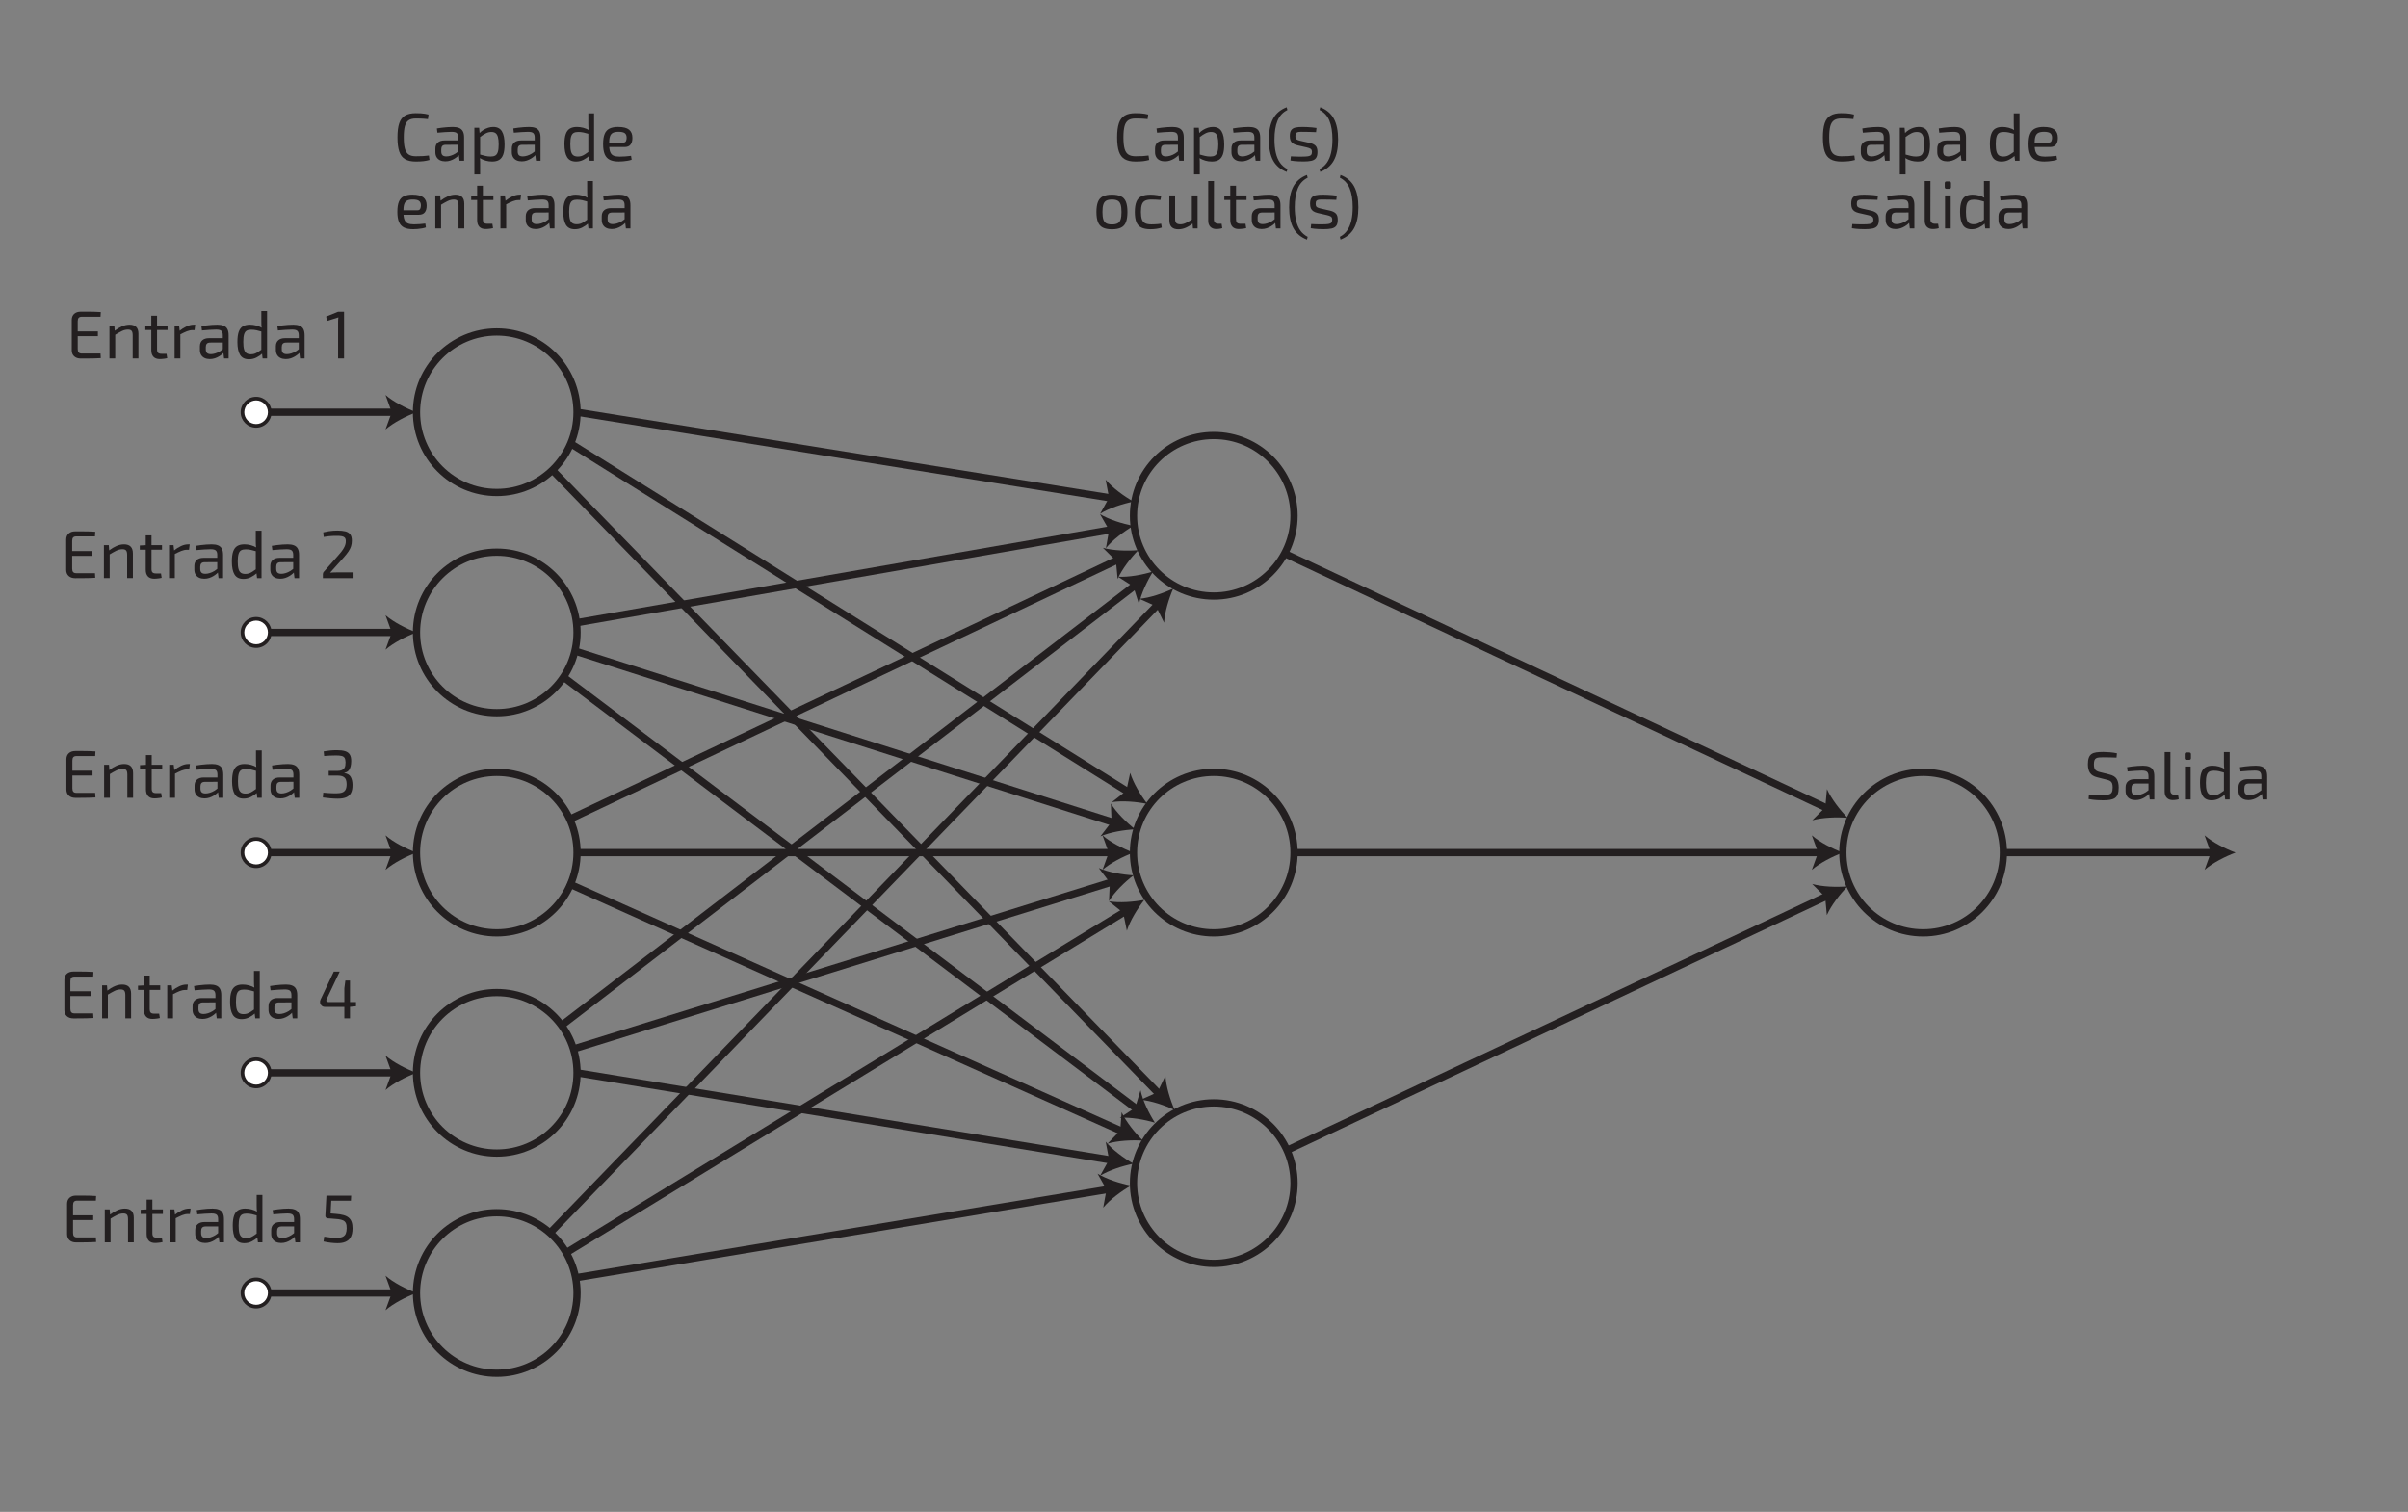 <?xml version="1.0" encoding="UTF-8"?>
<svg id="a" data-name="Layer 3" xmlns="http://www.w3.org/2000/svg" viewBox="0 0 248.972 156.342">
  <rect x="0" y="0" width="248.972" height="156.342" fill="#808080" stroke="none"/>
  <g>
    <path d="M8.35,32.232h.704c.235,0,.469.003.699.01.231.007.454.018.669.032l-.028.483h-1.938c-.145,0-.251.036-.318.108-.068.073-.102.19-.102.354v2.87c0,.164.033.282.102.357.067.075.174.112.318.112h1.938l.028.476c-.215.014-.438.023-.669.028-.23.004-.464.008-.699.01-.236.002-.471.003-.704.003-.284,0-.51-.076-.676-.228-.165-.151-.25-.355-.255-.612v-3.164c.005-.261.09-.466.255-.616.166-.149.392-.224.676-.224ZM7.545,34.269h2.576v.497h-2.576v-.497Z" fill="#231f20" stroke-width="0"/>
    <path d="M11.822,33.66l.05.651.042.105v2.653h-.596v-3.409h.504ZM13.39,33.576c.616,0,.924.313.924.938v2.555h-.595v-2.387c0-.229-.037-.386-.112-.472-.074-.086-.2-.129-.378-.129-.21,0-.42.051-.63.154s-.46.243-.749.42l-.028-.427c.267-.206.53-.365.791-.479.262-.115.521-.172.777-.172Z" fill="#231f20" stroke-width="0"/>
    <path d="M17.324,33.66v.469h-2.296v-.434l.672-.035h1.624ZM16.239,32.652v3.479c0,.164.035.28.105.35.07.07.188.105.356.105h.519l.07.455c-.075.019-.161.035-.26.049-.098.014-.193.024-.287.032-.093.007-.168.01-.224.01-.284,0-.502-.079-.651-.238s-.224-.388-.224-.686v-3.556h.595Z" fill="#231f20" stroke-width="0"/>
    <path d="M18.514,33.66l.077.651.056.105v2.653h-.595v-3.409h.462ZM20.187,33.576l-.07.56h-.195c-.201,0-.401.041-.603.123-.2.082-.445.197-.734.347l-.05-.371c.252-.206.506-.366.76-.483.255-.117.501-.175.738-.175h.154Z" fill="#231f20" stroke-width="0"/>
    <path d="M23.358,34.969l-.007.448-1.631.007c-.163.005-.277.048-.343.129-.065.082-.099.195-.099.34v.217c0,.177.042.307.126.389s.22.122.406.122c.131,0,.279-.024.444-.073.166-.049.333-.125.501-.228s.322-.233.462-.392v.441c-.052.065-.125.142-.221.228-.096.086-.21.17-.343.252-.133.082-.28.149-.441.203s-.335.081-.521.081c-.2,0-.378-.036-.531-.108-.154-.072-.274-.18-.361-.322-.086-.142-.129-.316-.129-.521v-.371c0-.266.083-.473.248-.62.166-.147.398-.221.696-.221h1.743ZM22.469,33.576c.252,0,.466.034.641.102.175.068.307.181.396.34s.133.375.133.651v2.401h-.469l-.091-.742-.042-.077v-1.582c0-.21-.048-.361-.144-.452s-.279-.136-.55-.136c-.178,0-.4.009-.669.028-.268.019-.533.04-.794.063l-.056-.441c.158-.028.332-.054.521-.077.188-.023.381-.042.577-.056.196-.014.378-.021.546-.021Z" fill="#231f20" stroke-width="0"/>
    <path d="M25.836,33.576c.224,0,.445.029.665.088.219.058.429.148.63.269l-.035.371c-.22-.065-.413-.117-.581-.154s-.348-.056-.539-.056c-.196,0-.354.034-.473.102-.119.068-.206.192-.263.375-.056.182-.084.441-.084.777s.027.598.081.784.139.317.255.392c.117.075.267.112.448.112.136,0,.258-.018.367-.052.11-.035.227-.092.351-.172.123-.079.27-.179.438-.301l.056.42c-.187.173-.398.32-.637.441-.238.122-.495.182-.771.182-.429,0-.735-.151-.92-.455-.185-.303-.276-.751-.276-1.344,0-.443.046-.794.14-1.054.094-.259.235-.444.427-.557.191-.112.432-.168.722-.168ZM27.614,32.169v4.9h-.462l-.07-.595-.062-.049v-2.338l.042-.105c-.019-.131-.03-.257-.035-.378-.005-.122-.007-.25-.007-.385v-1.05h.595Z" fill="#231f20" stroke-width="0"/>
    <path d="M31.212,34.969l-.007.448-1.631.007c-.164.005-.278.048-.344.129-.065.082-.098.195-.098.34v.217c0,.177.042.307.126.389s.22.122.406.122c.13,0,.278-.024.444-.073.165-.049.332-.125.5-.228s.322-.233.462-.392v.441c-.051.065-.124.142-.22.228-.096.086-.21.17-.344.252-.133.082-.279.149-.44.203s-.335.081-.521.081c-.201,0-.378-.036-.532-.108s-.274-.18-.36-.322c-.087-.142-.13-.316-.13-.521v-.371c0-.266.083-.473.249-.62.165-.147.397-.221.696-.221h1.743ZM30.323,33.576c.253,0,.466.034.641.102.176.068.308.181.396.34.089.159.134.375.134.651v2.401h-.47l-.091-.742-.042-.077v-1.582c0-.21-.048-.361-.144-.452s-.278-.136-.55-.136c-.177,0-.399.009-.668.028s-.533.04-.795.063l-.056-.441c.158-.028.332-.054.521-.077s.382-.042.577-.056c.196-.014.378-.021.546-.021Z" fill="#231f20" stroke-width="0"/>
    <path d="M35.573,32.239v4.83h-.615v-3.829c0-.07.002-.14.007-.21.004-.07.014-.14.027-.21l-1.183.371-.084-.455,1.232-.497h.615Z" fill="#231f20" stroke-width="0"/>
  </g>
  <g>
    <path d="M217.442,77.759c.229.005.465.017.707.035.243.019.485.054.729.105l-.042.448c-.201-.009-.423-.017-.665-.024-.243-.007-.477-.01-.7-.01-.173,0-.321.006-.444.018-.124.011-.226.04-.305.084-.079.044-.137.117-.172.217-.035.101-.053.239-.053.417,0,.266.048.452.144.557s.251.183.466.234l.98.245c.373.088.628.244.766.465s.207.519.207.893c0,.28-.031.506-.095.679-.062.173-.16.305-.29.396-.131.091-.299.154-.504.189-.206.035-.448.052-.729.052-.158,0-.365-.007-.619-.021-.255-.014-.548-.051-.879-.112l.042-.455c.275.009.497.018.665.024s.312.01.435.01h.378c.247,0,.441-.019.584-.056.143-.038.243-.112.301-.224.059-.112.088-.277.088-.497,0-.187-.021-.331-.063-.434-.042-.103-.108-.181-.199-.234s-.206-.097-.347-.129l-1.001-.252c-.35-.089-.596-.243-.738-.462-.143-.22-.214-.514-.214-.882,0-.28.032-.505.095-.675.063-.17.159-.299.287-.385.129-.086.291-.144.486-.171.196-.028.43-.042.7-.042Z" fill="#231f20" stroke-width="0"/>
    <path d="M222.46,80.573l-.007.448-1.631.007c-.163.005-.277.048-.343.129-.065.082-.099.195-.099.34v.217c0,.177.042.307.126.389s.22.122.406.122c.131,0,.279-.024.444-.073.166-.049.333-.125.501-.228s.322-.233.462-.392v.441c-.052.065-.125.142-.221.228-.096.086-.21.17-.343.252-.133.082-.28.149-.441.203s-.335.081-.521.081c-.2,0-.378-.036-.531-.108-.154-.072-.274-.18-.361-.322-.086-.142-.129-.316-.129-.521v-.371c0-.266.083-.473.248-.62.166-.147.398-.221.696-.221h1.743ZM221.572,79.18c.252,0,.466.034.641.102.175.068.307.181.396.34s.133.375.133.651v2.401h-.469l-.091-.742-.042-.077v-1.582c0-.21-.048-.361-.144-.452s-.279-.136-.55-.136c-.178,0-.4.009-.669.028-.268.019-.533.04-.794.063l-.056-.441c.158-.028.332-.054.521-.077.188-.023.381-.042.577-.056.196-.014.378-.021.546-.021Z" fill="#231f20" stroke-width="0"/>
    <path d="M224.407,77.773l-.007,3.962c0,.149.041.263.123.339.081.077.196.116.346.116h.329l.07.455c-.042.019-.102.035-.179.049s-.156.024-.238.032c-.081.007-.15.01-.206.01-.252,0-.454-.075-.605-.224-.151-.149-.228-.364-.228-.644v-4.095h.595Z" fill="#231f20" stroke-width="0"/>
    <path d="M226.345,77.815c.122,0,.183.061.183.182v.399c0,.121-.061.182-.183.182h-.279c-.122,0-.183-.061-.183-.182v-.399c0-.122.061-.182.183-.182h.279ZM226.499,79.264v3.409h-.588v-3.409h.588Z" fill="#231f20" stroke-width="0"/>
    <path d="M228.754,79.18c.224,0,.445.029.665.088.219.058.429.148.63.269l-.035.371c-.22-.065-.413-.117-.581-.154s-.348-.056-.539-.056c-.196,0-.354.034-.473.102-.119.068-.206.192-.263.375-.056.182-.084.441-.084.777s.027.598.081.784.139.317.255.392c.117.075.267.112.448.112.136,0,.258-.018.367-.052.11-.035.227-.092.351-.172.123-.079.27-.179.438-.301l.056.42c-.187.173-.398.32-.637.441-.238.122-.495.182-.771.182-.429,0-.735-.151-.92-.455-.185-.303-.276-.751-.276-1.344,0-.443.046-.794.14-1.054.094-.259.235-.444.427-.557.191-.112.432-.168.722-.168ZM230.532,77.773v4.9h-.462l-.07-.595-.062-.049v-2.338l.042-.105c-.019-.131-.03-.257-.035-.378-.005-.122-.007-.25-.007-.385v-1.05h.595Z" fill="#231f20" stroke-width="0"/>
    <path d="M234.129,80.573l-.007.448-1.631.007c-.163.005-.277.048-.343.129-.065.082-.099.195-.099.34v.217c0,.177.042.307.126.389s.22.122.406.122c.131,0,.279-.024.444-.073.166-.049.333-.125.501-.228s.322-.233.462-.392v.441c-.052.065-.125.142-.221.228-.096.086-.21.17-.343.252-.133.082-.28.149-.441.203s-.335.081-.521.081c-.2,0-.378-.036-.531-.108-.154-.072-.274-.18-.361-.322-.086-.142-.129-.316-.129-.521v-.371c0-.266.083-.473.248-.62.166-.147.398-.221.696-.221h1.743ZM233.241,79.18c.252,0,.466.034.641.102.175.068.307.181.396.34s.133.375.133.651v2.401h-.469l-.091-.742-.042-.077v-1.582c0-.21-.048-.361-.144-.452s-.279-.136-.55-.136c-.178,0-.4.009-.669.028-.268.019-.533.04-.794.063l-.056-.441c.158-.028.332-.054.521-.077.188-.023.381-.042.577-.056.196-.014.378-.021.546-.021Z" fill="#231f20" stroke-width="0"/>
  </g>
  <g>
    <path d="M7.777,54.946h.704c.235,0,.469.003.699.01.231.007.454.018.669.032l-.028.483h-1.938c-.145,0-.251.036-.318.108-.068.073-.102.19-.102.354v2.87c0,.164.033.282.102.357.067.075.174.112.318.112h1.938l.028.476c-.215.014-.438.023-.669.028-.23.004-.464.008-.699.01-.236.002-.471.003-.704.003-.284,0-.51-.076-.676-.228-.165-.151-.25-.355-.255-.612v-3.164c.005-.261.09-.466.255-.616.166-.149.392-.224.676-.224ZM6.972,56.984h2.576v.497h-2.576v-.497Z" fill="#231f20" stroke-width="0"/>
    <path d="M11.248,56.374l.05.651.042.105v2.653h-.596v-3.409h.504ZM12.817,56.29c.616,0,.924.313.924.938v2.555h-.595v-2.387c0-.229-.037-.386-.112-.472-.074-.086-.2-.129-.378-.129-.21,0-.42.051-.63.154s-.46.243-.749.42l-.028-.427c.267-.206.53-.365.791-.479.262-.115.521-.172.777-.172Z" fill="#231f20" stroke-width="0"/>
    <path d="M16.75,56.374v.469h-2.296v-.434l.672-.035h1.624ZM15.665,55.366v3.479c0,.164.035.28.105.35.07.07.188.105.356.105h.519l.07.455c-.075.019-.161.035-.26.049-.098.014-.193.024-.287.032-.093.007-.168.01-.224.01-.284,0-.502-.079-.651-.238s-.224-.388-.224-.686v-3.556h.595Z" fill="#231f20" stroke-width="0"/>
    <path d="M17.941,56.374l.077.651.056.105v2.653h-.595v-3.409h.462ZM19.614,56.29l-.07.56h-.195c-.201,0-.401.041-.603.123-.2.082-.445.197-.734.347l-.05-.371c.252-.206.506-.366.76-.483.255-.117.501-.175.738-.175h.154Z" fill="#231f20" stroke-width="0"/>
    <path d="M22.784,57.683l-.007.448-1.631.007c-.163.005-.277.048-.343.129-.065.082-.099.195-.099.34v.217c0,.177.042.307.126.389s.22.122.406.122c.131,0,.279-.024.444-.073.166-.049.333-.125.501-.228s.322-.233.462-.392v.441c-.052.065-.125.142-.221.228-.096.086-.21.17-.343.252-.133.082-.28.149-.441.203s-.335.081-.521.081c-.2,0-.378-.036-.531-.108-.154-.072-.274-.18-.361-.322-.086-.142-.129-.316-.129-.521v-.371c0-.266.083-.473.248-.62.166-.147.398-.221.696-.221h1.743ZM21.896,56.29c.252,0,.466.034.641.102.175.068.307.181.396.34s.133.375.133.651v2.401h-.469l-.091-.742-.042-.077v-1.582c0-.21-.048-.361-.144-.452s-.279-.136-.55-.136c-.178,0-.4.009-.669.028-.268.019-.533.04-.794.063l-.056-.441c.158-.028.332-.054.521-.077.188-.023.381-.042.577-.056.196-.014.378-.021.546-.021Z" fill="#231f20" stroke-width="0"/>
    <path d="M25.263,56.29c.224,0,.445.029.665.088.219.058.429.148.63.269l-.035.371c-.22-.065-.413-.117-.581-.154s-.348-.056-.539-.056c-.196,0-.354.034-.473.102-.119.068-.206.192-.263.375-.056.182-.084.441-.084.777s.027.598.081.784.139.317.255.392c.117.075.267.112.448.112.136,0,.258-.018.367-.052.11-.035.227-.092.351-.172.123-.079.27-.179.438-.301l.056.42c-.187.173-.398.32-.637.441-.238.122-.495.182-.771.182-.429,0-.735-.151-.92-.455-.185-.303-.276-.751-.276-1.344,0-.443.046-.794.14-1.054.094-.259.235-.444.427-.557.191-.112.432-.168.722-.168ZM27.04,54.883v4.9h-.462l-.07-.595-.062-.049v-2.338l.042-.105c-.019-.131-.03-.257-.035-.378-.005-.122-.007-.25-.007-.385v-1.05h.595Z" fill="#231f20" stroke-width="0"/>
    <path d="M30.639,57.683l-.007.448-1.631.007c-.164.005-.278.048-.344.129-.065.082-.098.195-.098.34v.217c0,.177.042.307.126.389s.22.122.406.122c.13,0,.278-.024.444-.073.165-.049.332-.125.5-.228s.322-.233.462-.392v.441c-.051.065-.124.142-.22.228-.096.086-.21.17-.344.252-.133.082-.279.149-.44.203s-.335.081-.521.081c-.201,0-.378-.036-.532-.108s-.274-.18-.36-.322c-.087-.142-.13-.316-.13-.521v-.371c0-.266.083-.473.249-.62.165-.147.397-.221.696-.221h1.743ZM29.749,56.29c.253,0,.466.034.641.102.176.068.308.181.396.34.089.159.134.375.134.651v2.401h-.47l-.091-.742-.042-.077v-1.582c0-.21-.048-.361-.144-.452s-.278-.136-.55-.136c-.177,0-.399.009-.668.028s-.533.04-.795.063l-.056-.441c.158-.028.332-.054.521-.077s.382-.042.577-.056c.196-.014.378-.021.546-.021Z" fill="#231f20" stroke-width="0"/>
    <path d="M34.895,54.869c.308,0,.572.026.794.077s.393.152.512.301c.118.149.178.371.178.665,0,.201-.026.39-.08.567-.054.178-.144.361-.27.55s-.297.402-.511.641l-1.387,1.547c.122-.009.251-.017.389-.021.138-.005.27-.007.396-.007h1.639v.595h-3.172v-.385c0-.052.008-.099.021-.144s.037-.085.07-.123l1.399-1.582c.309-.332.534-.625.68-.882.145-.256.212-.499.202-.728-.004-.159-.043-.274-.115-.347s-.175-.12-.308-.144-.293-.035-.479-.035c-.149,0-.292.002-.427.007-.136.004-.279.015-.431.031-.152.017-.328.041-.528.074l-.043-.476c.22-.051.412-.09.578-.116.165-.025.319-.043.462-.052s.286-.014.431-.014Z" fill="#231f20" stroke-width="0"/>
  </g>
  <g>
    <path d="M7.797,77.661h.704c.235,0,.469.003.699.01.231.007.454.018.669.032l-.028.483h-1.938c-.145,0-.251.036-.318.108-.068.073-.102.19-.102.354v2.87c0,.164.033.282.102.357.067.075.174.112.318.112h1.938l.028.476c-.215.014-.438.023-.669.028-.23.004-.464.008-.699.01-.236.002-.471.003-.704.003-.284,0-.51-.076-.676-.228-.165-.151-.25-.355-.255-.612v-3.164c.005-.261.09-.466.255-.616.166-.149.392-.224.676-.224ZM6.992,79.698h2.576v.497h-2.576v-.497Z" fill="#231f20" stroke-width="0"/>
    <path d="M11.269,79.089l.05.651.042.105v2.653h-.596v-3.409h.504ZM12.837,79.005c.616,0,.924.313.924.938v2.555h-.595v-2.387c0-.229-.037-.386-.112-.472-.074-.086-.2-.129-.378-.129-.21,0-.42.051-.63.154s-.46.243-.749.42l-.028-.427c.267-.206.53-.365.791-.479.262-.115.521-.172.777-.172Z" fill="#231f20" stroke-width="0"/>
    <path d="M16.771,79.089v.469h-2.296v-.434l.672-.035h1.624ZM15.686,78.081v3.479c0,.164.035.28.105.35.07.07.188.105.356.105h.519l.07.455c-.075.019-.161.035-.26.049-.098.014-.193.024-.287.032-.093.007-.168.01-.224.01-.284,0-.502-.079-.651-.238s-.224-.388-.224-.686v-3.556h.595Z" fill="#231f20" stroke-width="0"/>
    <path d="M17.961,79.089l.077.651.056.105v2.653h-.595v-3.409h.462ZM19.634,79.005l-.07.56h-.195c-.201,0-.401.041-.603.123-.2.082-.445.197-.734.347l-.05-.371c.252-.206.506-.366.76-.483.255-.117.501-.175.738-.175h.154Z" fill="#231f20" stroke-width="0"/>
    <path d="M22.805,80.398l-.007.448-1.631.007c-.163.005-.277.048-.343.129-.065.082-.099.195-.099.34v.217c0,.177.042.307.126.389s.22.122.406.122c.131,0,.279-.024.444-.073.166-.049.333-.125.501-.228s.322-.233.462-.392v.441c-.052.065-.125.142-.221.228-.096.086-.21.17-.343.252-.133.082-.28.149-.441.203s-.335.081-.521.081c-.2,0-.378-.036-.531-.108-.154-.072-.274-.18-.361-.322-.086-.142-.129-.316-.129-.521v-.371c0-.266.083-.473.248-.62.166-.147.398-.221.696-.221h1.743ZM21.916,79.005c.252,0,.466.034.641.102.175.068.307.181.396.34s.133.375.133.651v2.401h-.469l-.091-.742-.042-.077v-1.582c0-.21-.048-.361-.144-.452s-.279-.136-.55-.136c-.178,0-.4.009-.669.028-.268.019-.533.04-.794.063l-.056-.441c.158-.028.332-.054.521-.077.188-.023.381-.042.577-.056.196-.014.378-.021.546-.021Z" fill="#231f20" stroke-width="0"/>
    <path d="M25.284,79.005c.224,0,.445.029.665.088.219.058.429.148.63.269l-.035.371c-.22-.065-.413-.117-.581-.154s-.348-.056-.539-.056c-.196,0-.354.034-.473.102-.119.068-.206.192-.263.375-.056.182-.084.441-.084.777s.027.598.081.784.139.317.255.392c.117.075.267.112.448.112.136,0,.258-.018.367-.052.11-.035.227-.092.351-.172.123-.079.27-.179.438-.301l.056.42c-.187.173-.398.32-.637.441-.238.122-.495.182-.771.182-.429,0-.735-.151-.92-.455-.185-.303-.276-.751-.276-1.344,0-.443.046-.794.14-1.054.094-.259.235-.444.427-.557.191-.112.432-.168.722-.168ZM27.061,77.598v4.9h-.462l-.07-.595-.062-.049v-2.338l.042-.105c-.019-.131-.03-.257-.035-.378-.005-.122-.007-.25-.007-.385v-1.05h.595Z" fill="#231f20" stroke-width="0"/>
    <path d="M30.659,80.398l-.007.448-1.631.007c-.164.005-.278.048-.344.129-.065.082-.098.195-.098.34v.217c0,.177.042.307.126.389s.22.122.406.122c.13,0,.278-.024.444-.073.165-.049.332-.125.5-.228s.322-.233.462-.392v.441c-.051.065-.124.142-.22.228-.096.086-.21.17-.344.252-.133.082-.279.149-.44.203s-.335.081-.521.081c-.201,0-.378-.036-.532-.108s-.274-.18-.36-.322c-.087-.142-.13-.316-.13-.521v-.371c0-.266.083-.473.249-.62.165-.147.397-.221.696-.221h1.743ZM29.77,79.005c.253,0,.466.034.641.102.176.068.308.181.396.34.089.159.134.375.134.651v2.401h-.47l-.091-.742-.042-.077v-1.582c0-.21-.048-.361-.144-.452s-.278-.136-.55-.136c-.177,0-.399.009-.668.028s-.533.04-.795.063l-.056-.441c.158-.028.332-.054.521-.077s.382-.042.577-.056c.196-.014.378-.021.546-.021Z" fill="#231f20" stroke-width="0"/>
    <path d="M34.825,77.577c.354,0,.64.034.857.102.217.067.377.183.479.346.103.164.153.388.153.672,0,.205-.021.393-.062.563s-.113.312-.214.427-.244.19-.431.228v.028c.317.052.536.184.655.396.118.212.181.484.186.815.004.327-.042.597-.141.809-.098.212-.259.37-.482.473-.225.103-.527.154-.91.154-.257,0-.515-.013-.773-.038-.26-.026-.513-.055-.76-.088l.042-.497c.158.014.312.027.458.039.147.012.293.02.438.024.146.005.292.007.441.007.262,0,.47-.029.627-.087.156-.059.271-.158.343-.298.072-.14.108-.327.108-.56,0-.177-.024-.332-.073-.465-.049-.133-.143-.237-.28-.312s-.34-.112-.605-.112h-.896v-.483h.896c.191,0,.344-.026.458-.077s.2-.118.256-.2c.056-.082.092-.175.108-.28s.024-.213.024-.326c-.005-.205-.037-.358-.098-.458-.061-.1-.162-.168-.305-.203-.143-.035-.337-.053-.584-.053-.229,0-.449.006-.662.018-.212.012-.4.024-.563.039l-.049-.476c.238-.042.468-.074.689-.095s.444-.031.669-.031Z" fill="#231f20" stroke-width="0"/>
  </g>
  <g>
    <path d="M7.591,100.466h.703c.235,0,.469.003.7.01.23.007.454.018.668.032l-.027.483h-1.939c-.145,0-.251.036-.318.108-.067.073-.102.19-.102.354v2.87c0,.164.034.282.102.357s.174.112.318.112h1.939l.027.476c-.214.014-.438.023-.668.028-.231.004-.465.008-.7.01s-.47.003-.703.003c-.285,0-.51-.076-.676-.228-.166-.151-.251-.355-.256-.612v-3.164c.005-.261.09-.466.256-.616s.391-.224.676-.224ZM6.785,102.503h2.576v.497h-2.576v-.497Z" fill="#231f20" stroke-width="0"/>
    <path d="M11.063,101.894l.049.651.042.105v2.653h-.595v-3.409h.504ZM12.631,101.81c.615,0,.924.313.924.938v2.555h-.596v-2.387c0-.229-.037-.386-.111-.472-.075-.086-.201-.129-.378-.129-.21,0-.42.051-.63.154s-.46.243-.749.42l-.028-.427c.266-.206.529-.365.791-.479.262-.115.521-.172.777-.172Z" fill="#231f20" stroke-width="0"/>
    <path d="M16.565,101.894v.469h-2.296v-.434l.672-.035h1.624ZM15.48,100.886v3.479c0,.164.035.28.104.35.07.07.189.105.357.105h.518l.07.455c-.074.019-.161.035-.259.049-.099.014-.194.024-.287.032-.094.007-.168.01-.224.01-.285,0-.502-.079-.651-.238s-.224-.388-.224-.686v-3.556h.595Z" fill="#231f20" stroke-width="0"/>
    <path d="M17.754,101.894l.077.651.057.105v2.653h-.596v-3.409h.462ZM19.428,101.81l-.07.56h-.196c-.2,0-.401.041-.602.123-.201.082-.446.197-.735.347l-.049-.371c.252-.206.505-.366.76-.483.254-.117.5-.175.738-.175h.154Z" fill="#231f20" stroke-width="0"/>
    <path d="M22.599,103.203l-.007.448-1.631.007c-.164.005-.278.048-.344.129-.065.082-.098.195-.098.34v.217c0,.177.042.307.126.389s.22.122.406.122c.13,0,.278-.024.444-.073.165-.049.332-.125.5-.228s.322-.233.462-.392v.441c-.051.065-.124.142-.22.228-.096.086-.21.17-.344.252-.133.082-.279.149-.44.203s-.335.081-.521.081c-.201,0-.378-.036-.532-.108s-.274-.18-.36-.322c-.087-.142-.13-.316-.13-.521v-.371c0-.266.083-.473.249-.62.165-.147.397-.221.696-.221h1.743ZM21.709,101.81c.253,0,.466.034.641.102.176.068.308.181.396.34.089.159.134.375.134.651v2.401h-.47l-.091-.742-.042-.077v-1.582c0-.21-.048-.361-.144-.452s-.278-.136-.55-.136c-.177,0-.399.009-.668.028s-.533.04-.795.063l-.056-.441c.158-.028.332-.054.521-.077s.382-.042.577-.056c.196-.014.378-.021.546-.021Z" fill="#231f20" stroke-width="0"/>
    <path d="M25.076,101.81c.224,0,.445.029.665.088.22.058.43.148.63.269l-.035.371c-.219-.065-.413-.117-.581-.154s-.348-.056-.539-.056c-.195,0-.354.034-.472.102-.119.068-.207.192-.263.375-.057.182-.084.441-.084.777s.026.598.08.784.139.317.256.392c.116.075.266.112.448.112.135,0,.258-.018.367-.052.109-.035.227-.092.35-.172.124-.079.27-.179.438-.301l.057.42c-.188.173-.399.32-.638.441-.237.122-.494.182-.77.182-.43,0-.736-.151-.921-.455-.185-.303-.276-.751-.276-1.344,0-.443.047-.794.141-1.054.093-.259.235-.444.427-.557.191-.112.432-.168.721-.168ZM26.855,100.403v4.9h-.462l-.07-.595-.063-.049v-2.338l.042-.105c-.019-.131-.03-.257-.034-.378-.005-.122-.008-.25-.008-.385v-1.05h.596Z" fill="#231f20" stroke-width="0"/>
    <path d="M30.452,103.203l-.007.448-1.631.007c-.163.005-.277.048-.343.129-.065.082-.099.195-.099.34v.217c0,.177.042.307.126.389s.22.122.406.122c.131,0,.279-.024.444-.073.166-.049.333-.125.501-.228s.322-.233.462-.392v.441c-.052.065-.125.142-.221.228-.096.086-.21.17-.343.252-.133.082-.28.149-.441.203s-.335.081-.521.081c-.2,0-.378-.036-.531-.108-.154-.072-.274-.18-.361-.322-.086-.142-.129-.316-.129-.521v-.371c0-.266.083-.473.248-.62.166-.147.398-.221.696-.221h1.743ZM29.564,101.81c.252,0,.466.034.641.102.175.068.307.181.396.34s.133.375.133.651v2.401h-.469l-.091-.742-.042-.077v-1.582c0-.21-.048-.361-.144-.452s-.279-.136-.55-.136c-.178,0-.4.009-.669.028-.268.019-.533.04-.794.063l-.056-.441c.158-.028.332-.054.521-.077.188-.023.381-.042.577-.056.196-.014.378-.021.546-.021Z" fill="#231f20" stroke-width="0"/>
    <path d="M35.121,100.473l-1.351,2.856c-.042.094-.043.165-.004.213.04.049.1.074.179.074h2.863v.441l-.645.063h-2.562c-.131,0-.24-.037-.329-.112s-.146-.17-.172-.287-.013-.233.039-.35l1.372-2.898h.608ZM36.186,101.397v3.906h-.581v-3.108l.104-.798h.477Z" fill="#231f20" stroke-width="0"/>
  </g>
  <g>
    <path d="M7.867,123.635h.704c.235,0,.469.003.699.01.231.008.454.018.669.032l-.028.482h-1.938c-.145,0-.251.036-.318.108-.068.073-.102.19-.102.354v2.87c0,.164.033.282.102.357.067.074.174.111.318.111h1.938l.028.477c-.215.014-.438.023-.669.028-.23.004-.464.008-.699.01-.236.003-.471.004-.704.004-.284,0-.51-.076-.676-.228-.165-.151-.25-.355-.255-.612v-3.164c.005-.262.09-.467.255-.616.166-.149.392-.224.676-.224ZM7.063,125.672h2.576v.496h-2.576v-.496Z" fill="#231f20" stroke-width="0"/>
    <path d="M11.339,125.063l.05.651.042.104v2.653h-.596v-3.409h.504ZM12.908,124.979c.616,0,.924.312.924.938v2.556h-.595v-2.388c0-.229-.037-.386-.112-.472-.074-.087-.2-.13-.378-.13-.21,0-.42.052-.63.154s-.46.242-.749.42l-.028-.427c.267-.206.53-.365.791-.479.262-.115.521-.172.777-.172Z" fill="#231f20" stroke-width="0"/>
    <path d="M16.841,125.063v.469h-2.296v-.434l.672-.035h1.624ZM15.756,124.055v3.479c0,.164.035.28.105.351.07.069.188.104.356.104h.519l.07.455c-.075.019-.161.035-.26.049-.098.015-.193.024-.287.032-.093.007-.168.01-.224.01-.284,0-.502-.079-.651-.237-.149-.159-.224-.388-.224-.687v-3.556h.595Z" fill="#231f20" stroke-width="0"/>
    <path d="M18.032,125.063l.077.651.056.104v2.653h-.595v-3.409h.462ZM19.704,124.979l-.07.56h-.195c-.201,0-.401.041-.603.123-.2.081-.445.197-.734.347l-.05-.371c.252-.206.506-.366.76-.483.255-.116.501-.175.738-.175h.154Z" fill="#231f20" stroke-width="0"/>
    <path d="M22.875,126.371l-.007.448-1.631.007c-.163.005-.277.048-.343.13s-.099.194-.099.34v.217c0,.177.042.307.126.389.084.081.22.122.406.122.131,0,.279-.024.444-.073.166-.049.333-.125.501-.228s.322-.233.462-.393v.441c-.052.065-.125.142-.221.228s-.21.17-.343.252-.28.149-.441.203-.335.08-.521.08c-.2,0-.378-.036-.531-.108-.154-.072-.274-.18-.361-.322-.086-.142-.129-.315-.129-.521v-.37c0-.267.083-.473.248-.62.166-.146.398-.221.696-.221h1.743ZM21.987,124.979c.252,0,.466.034.641.102s.307.181.396.34c.089.158.133.375.133.65v2.401h-.469l-.091-.742-.042-.077v-1.582c0-.21-.048-.36-.144-.451s-.279-.137-.55-.137c-.178,0-.4.01-.669.028-.268.019-.533.039-.794.062l-.056-.44c.158-.028.332-.054.521-.077.188-.023.381-.042.577-.057.196-.014.378-.021.546-.021Z" fill="#231f20" stroke-width="0"/>
    <path d="M25.354,124.979c.224,0,.445.029.665.088.219.058.429.147.63.269l-.035.371c-.22-.064-.413-.116-.581-.153s-.348-.057-.539-.057c-.196,0-.354.034-.473.102-.119.068-.206.192-.263.375-.056.182-.084.44-.084.776s.027.598.081.784.139.317.255.393c.117.074.267.111.448.111.136,0,.258-.018.367-.052.11-.035.227-.093.351-.172.123-.079.27-.18.438-.301l.056.42c-.187.173-.398.319-.637.44-.238.122-.495.183-.771.183-.429,0-.735-.151-.92-.455s-.276-.751-.276-1.344c0-.443.046-.795.14-1.054s.235-.444.427-.557.432-.168.722-.168ZM27.131,123.571v4.9h-.462l-.07-.596-.062-.049v-2.338l.042-.104c-.019-.131-.03-.257-.035-.378-.005-.122-.007-.25-.007-.386v-1.05h.595Z" fill="#231f20" stroke-width="0"/>
    <path d="M30.73,126.371l-.007.448-1.631.007c-.164.005-.278.048-.344.13s-.098.194-.098.34v.217c0,.177.042.307.126.389.084.081.22.122.406.122.13,0,.278-.024.444-.073.165-.049.332-.125.5-.228s.322-.233.462-.393v.441c-.051.065-.124.142-.22.228s-.21.17-.344.252c-.133.082-.279.149-.44.203s-.335.08-.521.08c-.201,0-.378-.036-.532-.108s-.274-.18-.36-.322c-.087-.142-.13-.315-.13-.521v-.37c0-.267.083-.473.249-.62.165-.146.397-.221.696-.221h1.743ZM29.84,124.979c.253,0,.466.034.641.102.176.067.308.181.396.34.089.158.134.375.134.65v2.401h-.47l-.091-.742-.042-.077v-1.582c0-.21-.048-.36-.144-.451s-.278-.137-.55-.137c-.177,0-.399.01-.668.028s-.533.039-.795.062l-.056-.44c.158-.028.332-.054.521-.077s.382-.042.577-.057c.196-.014.378-.021.546-.021Z" fill="#231f20" stroke-width="0"/>
    <path d="M36.309,123.642l-.028.524h-2.03l-.07,1.316.519.042c.317.023.587.065.809.126s.402.149.542.266c.141.117.242.266.305.445.063.18.095.399.095.661,0,.196-.02.385-.06.567-.04.182-.114.345-.224.489-.11.146-.268.261-.473.347-.206.087-.474.13-.806.13-.191,0-.412-.015-.665-.042-.252-.028-.508-.072-.77-.133l.07-.497c.219.037.438.067.657.091.22.023.409.035.567.035.308,0,.539-.039.693-.116.153-.076.259-.188.314-.336.057-.146.087-.325.091-.535.005-.224-.021-.4-.08-.528-.059-.129-.151-.225-.28-.287-.128-.063-.299-.107-.511-.133s-.473-.048-.78-.066l-.322-.021c-.07-.009-.127-.038-.172-.087-.044-.05-.063-.111-.059-.186l.111-2.072h2.556Z" fill="#231f20" stroke-width="0"/>
  </g>
  <g>
    <path d="M117.401,11.708c.205,0,.382.005.528.014.147.009.282.024.406.045s.251.048.382.081l-.063.469c-.14-.014-.27-.025-.389-.035s-.246-.017-.381-.021c-.136-.005-.297-.007-.483-.007-.312,0-.56.061-.742.182-.182.122-.312.324-.389.609-.076.285-.115.672-.115,1.162s.039.877.115,1.162c.077.285.207.488.389.609.183.122.43.182.742.182.299,0,.55-.006.753-.018.202-.012.402-.032.598-.06l.063.462c-.201.056-.407.097-.619.123-.213.026-.478.039-.795.039-.462,0-.832-.081-1.109-.242-.277-.161-.479-.423-.603-.787-.123-.364-.186-.854-.186-1.47s.062-1.106.186-1.47c.124-.364.325-.627.603-.788.277-.161.647-.242,1.109-.242Z" fill="#231f20" stroke-width="0"/>
    <path d="M122.112,14.522l-.007.448-1.631.007c-.164.005-.278.048-.344.129-.065.082-.098.195-.098.34v.217c0,.177.042.307.126.389s.22.122.406.122c.13,0,.278-.024.444-.073.165-.049.332-.125.5-.228s.322-.233.462-.392v.441c-.051.065-.124.142-.22.228-.096.086-.21.17-.344.252-.133.082-.279.149-.44.203s-.335.081-.521.081c-.201,0-.378-.036-.532-.108s-.274-.18-.36-.322c-.087-.142-.13-.316-.13-.521v-.371c0-.266.083-.473.249-.62.165-.147.397-.221.696-.221h1.743ZM121.222,13.129c.253,0,.466.034.641.102.176.068.308.181.396.34.089.159.134.375.134.651v2.401h-.47l-.091-.742-.042-.077v-1.582c0-.21-.048-.361-.144-.452s-.278-.136-.55-.136c-.177,0-.399.009-.668.028s-.533.04-.795.063l-.056-.441c.158-.028.332-.054.521-.077s.382-.042.577-.056c.196-.014.378-.021.546-.021Z" fill="#231f20" stroke-width="0"/>
    <path d="M123.946,13.213l.063.707.042.091v2.184l-.028.084c.014.13.022.256.024.378.002.121.004.25.004.385v.987h-.596v-4.816h.49ZM125.409,13.129c.415,0,.714.153.896.458.182.306.272.755.272,1.348,0,.438-.047.788-.14,1.046-.094.259-.234.445-.424.557-.188.112-.431.168-.725.168-.224,0-.444-.03-.661-.091s-.428-.154-.634-.28l.035-.357c.22.061.413.111.581.15.168.04.346.06.532.06.2,0,.36-.035.479-.105s.206-.196.263-.378c.056-.182.084-.438.084-.77,0-.322-.026-.576-.077-.763-.052-.187-.132-.321-.241-.402-.11-.082-.256-.123-.438-.123-.188,0-.371.044-.554.133-.182.088-.395.224-.637.406l-.056-.399c.126-.135.268-.252.427-.35.158-.098.325-.174.5-.228.176-.054.347-.081.515-.081Z" fill="#231f20" stroke-width="0"/>
    <path d="M130.014,14.522l-.007.448-1.631.007c-.163.005-.277.048-.343.129-.065.082-.099.195-.099.34v.217c0,.177.042.307.126.389s.22.122.406.122c.131,0,.279-.024.444-.073.166-.049.333-.125.501-.228s.322-.233.462-.392v.441c-.052.065-.125.142-.221.228-.096.086-.21.17-.343.252-.133.082-.28.149-.441.203s-.335.081-.521.081c-.2,0-.378-.036-.531-.108-.154-.072-.274-.18-.361-.322-.086-.142-.129-.316-.129-.521v-.371c0-.266.083-.473.248-.62.166-.147.398-.221.696-.221h1.743ZM129.125,13.129c.252,0,.466.034.641.102.175.068.307.181.396.34s.133.375.133.651v2.401h-.469l-.091-.742-.042-.077v-1.582c0-.21-.048-.361-.144-.452s-.279-.136-.55-.136c-.178,0-.4.009-.669.028-.268.019-.533.04-.794.063l-.056-.441c.158-.028.332-.054.521-.077.188-.023.381-.042.577-.056.196-.014.378-.021.546-.021Z" fill="#231f20" stroke-width="0"/>
    <path d="M133.032,11.092l.077.287c-.467.229-.807.596-1.019,1.103-.213.506-.318,1.156-.318,1.95,0,.518.046.978.14,1.379s.238.741.435,1.019c.195.277.45.498.763.662l-.077.287c-.635-.247-1.101-.64-1.396-1.179-.297-.539-.444-1.259-.444-2.16s.147-1.628.444-2.17c.296-.542.762-.933,1.396-1.176Z" fill="#231f20" stroke-width="0"/>
    <path d="M134.684,13.129c.148,0,.308.005.476.014s.335.021.501.035c.165.014.318.033.458.056l-.049.434c-.215-.009-.431-.018-.647-.024s-.434-.01-.647-.01c-.21-.005-.376,0-.497.014-.121.014-.209.051-.263.112-.054.061-.08.163-.08.308,0,.178.042.294.126.35s.207.103.371.14l.993.224c.271.065.471.166.599.301.129.135.192.348.192.637,0,.28-.052.49-.157.63-.104.14-.265.233-.479.28-.215.047-.487.07-.819.07-.121,0-.302-.005-.542-.014s-.505-.038-.795-.084l.042-.434c.112.005.231.011.357.018s.258.011.396.011h.424c.256,0,.457-.012.602-.035s.247-.069.308-.137c.061-.067.092-.169.092-.304,0-.168-.05-.28-.147-.336-.098-.056-.229-.103-.392-.14l-.98-.224c-.187-.046-.336-.108-.448-.186-.111-.077-.193-.177-.245-.301-.051-.124-.076-.279-.076-.466,0-.266.046-.466.14-.602.094-.135.238-.226.434-.273.196-.046.448-.067.757-.063Z" fill="#231f20" stroke-width="0"/>
    <path d="M136.503,11.092c.64.243,1.107.634,1.403,1.176.297.542.445,1.265.445,2.17s-.148,1.621-.445,2.16c-.296.539-.764.932-1.403,1.179l-.069-.287c.312-.164.565-.384.759-.662.194-.278.338-.617.431-1.019.094-.401.141-.861.141-1.379,0-.793-.105-1.443-.315-1.95s-.549-.874-1.015-1.103l.069-.287Z" fill="#231f20" stroke-width="0"/>
    <path d="M114.968,20.129c.392,0,.706.059.941.175s.405.307.508.57.153.613.153,1.046-.051.783-.153,1.047-.272.454-.508.57-.55.175-.941.175c-.388,0-.699-.058-.935-.175s-.406-.307-.511-.57c-.105-.264-.158-.613-.158-1.047s.053-.783.158-1.046c.104-.264.275-.454.511-.57s.547-.175.935-.175ZM114.968,20.633c-.247,0-.442.038-.585.115-.142.077-.243.209-.304.396-.062.187-.092.446-.092.777s.03.591.092.777c.061.187.162.318.304.396.143.077.338.115.585.115s.443-.039.588-.115c.145-.077.247-.209.308-.396.062-.187.092-.446.092-.777s-.03-.59-.092-.777c-.061-.187-.163-.318-.308-.396s-.341-.115-.588-.115Z" fill="#231f20" stroke-width="0"/>
    <path d="M118.958,20.129c.103,0,.217.005.343.014s.256.026.389.049c.133.023.255.056.367.098l-.077.385c-.153-.014-.315-.025-.486-.032-.17-.007-.316-.01-.438-.01-.271,0-.485.037-.644.112-.159.075-.273.206-.344.392-.069.187-.104.446-.104.777s.035.591.104.78c.07.189.185.321.344.396.158.075.373.112.644.112.07,0,.161-.002.273-.007.111-.005.231-.012.36-.021.128-.009.251-.023.367-.042l.063.399c-.173.061-.36.105-.563.133s-.405.042-.605.042c-.393,0-.707-.059-.945-.175-.238-.117-.409-.306-.515-.567-.104-.261-.157-.611-.157-1.05s.054-.789.161-1.05c.107-.262.279-.449.518-.563.238-.115.553-.172.945-.172Z" fill="#231f20" stroke-width="0"/>
    <path d="M121.499,20.213v2.394c-.005.215.034.367.118.455.085.089.225.133.421.133.19,0,.381-.046.57-.137.188-.091.416-.223.683-.396l.076.413c-.266.21-.523.369-.773.476-.249.107-.503.161-.759.161-.621,0-.932-.312-.932-.938v-2.562h.596ZM123.823,20.213v3.409h-.476l-.056-.644-.063-.105v-2.66h.595Z" fill="#231f20" stroke-width="0"/>
    <path d="M125.517,18.722l-.007,3.962c0,.149.04.263.122.339.082.077.197.116.347.116h.329l.069.455c-.042.019-.101.035-.178.049s-.156.024-.238.032c-.082.007-.15.01-.206.01-.253,0-.454-.075-.606-.224-.151-.149-.227-.364-.227-.644v-4.095h.595Z" fill="#231f20" stroke-width="0"/>
    <path d="M128.884,20.213v.469h-2.296v-.434l.672-.035h1.624ZM127.799,19.205v3.479c0,.164.035.28.104.35.07.07.189.105.357.105h.518l.07.455c-.074.019-.161.035-.259.049-.099.014-.194.024-.287.032-.094.007-.168.01-.224.01-.285,0-.502-.079-.651-.238s-.224-.388-.224-.686v-3.556h.595Z" fill="#231f20" stroke-width="0"/>
    <path d="M132.111,21.522l-.007.448-1.631.007c-.163.005-.277.048-.343.129-.065.082-.099.195-.099.34v.217c0,.177.042.307.126.389s.22.122.406.122c.131,0,.279-.024.444-.073.166-.049.333-.125.501-.228s.322-.233.462-.392v.441c-.052.065-.125.142-.221.228-.096.086-.21.17-.343.252-.133.082-.28.149-.441.203s-.335.081-.521.081c-.2,0-.378-.036-.531-.108-.154-.072-.274-.18-.361-.322-.086-.142-.129-.316-.129-.521v-.371c0-.266.083-.473.248-.62.166-.147.398-.221.696-.221h1.743ZM131.222,20.129c.252,0,.466.034.641.102.175.068.307.181.396.34s.133.375.133.651v2.401h-.469l-.091-.742-.042-.077v-1.582c0-.21-.048-.361-.144-.452s-.279-.136-.55-.136c-.178,0-.4.009-.669.028-.268.019-.533.04-.794.063l-.056-.441c.158-.028.332-.054.521-.077.188-.023.381-.042.577-.056.196-.014.378-.021.546-.021Z" fill="#231f20" stroke-width="0"/>
    <path d="M135.128,18.092l.076.287c-.467.229-.806.596-1.019,1.103-.212.506-.318,1.156-.318,1.95,0,.518.047.978.141,1.379.093.401.237.741.434,1.019.196.277.45.498.763.662l-.076.287c-.635-.247-1.101-.64-1.397-1.179-.296-.539-.444-1.259-.444-2.16s.148-1.628.444-2.17c.297-.542.763-.933,1.397-1.176Z" fill="#231f20" stroke-width="0"/>
    <path d="M136.781,20.129c.148,0,.308.005.476.014s.335.021.501.035c.165.014.318.033.458.056l-.049.434c-.215-.009-.431-.018-.647-.024s-.434-.01-.647-.01c-.21-.005-.376,0-.497.014-.121.014-.209.051-.263.112-.054.061-.08.163-.08.308,0,.178.042.294.126.35s.207.103.371.14l.993.224c.271.065.471.166.599.301.129.135.192.348.192.637,0,.28-.052.49-.157.63-.104.14-.265.233-.479.28-.215.047-.487.07-.819.07-.121,0-.302-.005-.542-.014s-.505-.038-.795-.084l.042-.434c.112.005.231.011.357.018s.258.011.396.011h.424c.256,0,.457-.012.602-.035s.247-.069.308-.137c.061-.067.092-.169.092-.304,0-.168-.05-.28-.147-.336-.098-.056-.229-.103-.392-.14l-.98-.224c-.187-.046-.336-.108-.448-.186-.111-.077-.193-.177-.245-.301-.051-.124-.076-.279-.076-.466,0-.266.046-.466.14-.602.094-.135.238-.226.434-.273.196-.046.448-.067.757-.063Z" fill="#231f20" stroke-width="0"/>
    <path d="M138.6,18.092c.64.243,1.107.634,1.403,1.176.297.542.445,1.265.445,2.17s-.148,1.621-.445,2.16c-.296.539-.764.932-1.403,1.179l-.069-.287c.312-.164.565-.384.759-.662.194-.278.338-.617.431-1.019.094-.401.141-.861.141-1.379,0-.793-.105-1.443-.315-1.95s-.549-.874-1.015-1.103l.069-.287Z" fill="#231f20" stroke-width="0"/>
  </g>
  <g>
    <path d="M190.376,11.708c.205,0,.381.005.528.014.146.009.282.024.405.045.124.021.251.048.382.081l-.062.469c-.141-.014-.27-.025-.389-.035s-.246-.017-.382-.021c-.136-.005-.296-.007-.482-.007-.313,0-.561.061-.742.182-.183.122-.312.324-.389.609s-.115.672-.115,1.162.038.877.115,1.162.206.488.389.609c.182.122.429.182.742.182.298,0,.549-.006.752-.018s.402-.032.599-.06l.062.462c-.2.056-.407.097-.619.123-.212.026-.478.039-.794.039-.463,0-.832-.081-1.11-.242-.277-.161-.478-.423-.602-.787-.124-.364-.186-.854-.186-1.47s.062-1.106.186-1.47c.124-.364.324-.627.602-.788.278-.161.647-.242,1.11-.242Z" fill="#231f20" stroke-width="0"/>
    <path d="M195.086,14.522l-.007.448-1.631.007c-.163.005-.277.048-.343.129-.065.082-.099.195-.099.34v.217c0,.177.042.307.126.389s.22.122.406.122c.131,0,.279-.024.444-.073.166-.049.333-.125.501-.228s.322-.233.462-.392v.441c-.052.065-.125.142-.221.228-.096.086-.21.17-.343.252-.133.082-.28.149-.441.203s-.335.081-.521.081c-.2,0-.378-.036-.531-.108-.154-.072-.274-.18-.361-.322-.086-.142-.129-.316-.129-.521v-.371c0-.266.083-.473.248-.62.166-.147.398-.221.696-.221h1.743ZM194.198,13.129c.252,0,.466.034.641.102.175.068.307.181.396.34s.133.375.133.651v2.401h-.469l-.091-.742-.042-.077v-1.582c0-.21-.048-.361-.144-.452s-.279-.136-.55-.136c-.178,0-.4.009-.669.028-.268.019-.533.04-.794.063l-.056-.441c.158-.028.332-.054.521-.077.188-.023.381-.042.577-.056.196-.014.378-.021.546-.021Z" fill="#231f20" stroke-width="0"/>
    <path d="M196.921,13.213l.062.707.042.091v2.184l-.028.084c.015.13.022.256.025.378.002.121.003.25.003.385v.987h-.595v-4.816h.49ZM198.384,13.129c.415,0,.714.153.896.458.183.306.273.755.273,1.348,0,.438-.047.788-.141,1.046-.093.259-.234.445-.423.557-.189.112-.431.168-.725.168-.225,0-.444-.03-.662-.091-.217-.061-.428-.154-.633-.28l.035-.357c.219.061.413.111.581.15.168.04.345.06.531.06.201,0,.36-.035.479-.105s.207-.196.263-.378.084-.438.084-.77c0-.322-.025-.576-.077-.763-.051-.187-.132-.321-.241-.402s-.256-.123-.438-.123c-.187,0-.371.044-.553.133-.183.088-.395.224-.638.406l-.056-.399c.126-.135.269-.252.427-.35.159-.098.326-.174.501-.228s.347-.081.515-.081Z" fill="#231f20" stroke-width="0"/>
    <path d="M202.99,14.522l-.007.448-1.631.007c-.163.005-.277.048-.343.129-.065.082-.099.195-.099.34v.217c0,.177.042.307.126.389s.22.122.406.122c.131,0,.279-.024.444-.073.166-.049.333-.125.501-.228s.322-.233.462-.392v.441c-.052.065-.125.142-.221.228-.096.086-.21.17-.343.252-.133.082-.28.149-.441.203s-.335.081-.521.081c-.2,0-.378-.036-.531-.108-.154-.072-.274-.18-.361-.322-.086-.142-.129-.316-.129-.521v-.371c0-.266.083-.473.248-.62.166-.147.398-.221.696-.221h1.743ZM202.101,13.129c.252,0,.466.034.641.102.175.068.307.181.396.34s.133.375.133.651v2.401h-.469l-.091-.742-.042-.077v-1.582c0-.21-.048-.361-.144-.452s-.279-.136-.55-.136c-.178,0-.4.009-.669.028-.268.019-.533.04-.794.063l-.056-.441c.158-.028.332-.054.521-.077.188-.023.381-.042.577-.056.196-.014.378-.021.546-.021Z" fill="#231f20" stroke-width="0"/>
    <path d="M207.029,13.129c.224,0,.445.029.665.088.22.058.43.148.63.269l-.035.371c-.219-.065-.413-.117-.581-.154s-.348-.056-.539-.056c-.195,0-.354.034-.472.102-.119.068-.207.192-.263.375-.057.182-.084.441-.084.777s.026.598.08.784.139.317.256.392c.116.075.266.112.448.112.135,0,.258-.018.367-.052.109-.035.227-.092.35-.172.124-.079.27-.179.438-.301l.057.42c-.188.173-.399.32-.638.441-.237.122-.494.182-.77.182-.43,0-.736-.151-.921-.455-.185-.303-.276-.751-.276-1.344,0-.443.047-.794.141-1.054.093-.259.235-.444.427-.557.191-.112.432-.168.721-.168ZM208.807,11.722v4.9h-.462l-.07-.595-.063-.049v-2.338l.042-.105c-.019-.131-.03-.257-.034-.378-.005-.122-.008-.25-.008-.385v-1.05h.596Z" fill="#231f20" stroke-width="0"/>
    <path d="M211.305,13.129c.514,0,.886.094,1.117.28.23.187.347.464.347.833.004.303-.059.54-.189.71s-.338.255-.623.255h-1.988v-.462h1.834c.154,0,.255-.053.302-.158.046-.105.069-.22.069-.346-.005-.219-.069-.375-.195-.469-.126-.093-.341-.14-.645-.14-.247,0-.442.036-.584.108-.143.072-.243.198-.302.378-.058.18-.087.431-.087.752,0,.364.036.642.108.833s.188.322.347.392c.158.07.368.105.63.105.182,0,.381-.008.599-.024.217-.017.411-.036.584-.06l.063.399c-.107.042-.239.077-.396.105s-.317.049-.483.063-.313.021-.444.021c-.392,0-.707-.06-.945-.179s-.412-.31-.521-.574-.164-.612-.164-1.046c0-.448.055-.802.164-1.061.109-.259.28-.443.512-.553.23-.109.528-.165.892-.165Z" fill="#231f20" stroke-width="0"/>
    <path d="M192.732,20.129c.148,0,.308.005.476.014s.335.021.501.035c.165.014.318.033.458.056l-.049.434c-.215-.009-.431-.018-.647-.024s-.434-.01-.647-.01c-.21-.005-.376,0-.497.014-.121.014-.209.051-.263.112-.054.061-.08.163-.08.308,0,.178.042.294.126.35s.207.103.371.14l.993.224c.271.065.471.166.599.301.129.135.192.348.192.637,0,.28-.052.49-.157.63-.104.14-.265.233-.479.28-.215.047-.487.07-.819.07-.121,0-.302-.005-.542-.014s-.505-.038-.795-.084l.042-.434c.112.005.231.011.357.018s.258.011.396.011h.424c.256,0,.457-.012.602-.035s.247-.069.308-.137c.061-.067.092-.169.092-.304,0-.168-.05-.28-.147-.336-.098-.056-.229-.103-.392-.14l-.98-.224c-.187-.046-.336-.108-.448-.186-.111-.077-.193-.177-.245-.301-.051-.124-.076-.279-.076-.466,0-.266.046-.466.14-.602.094-.135.238-.226.434-.273.196-.046.448-.067.757-.063Z" fill="#231f20" stroke-width="0"/>
    <path d="M197.653,21.522l-.007.448-1.631.007c-.164.005-.278.048-.344.129-.065.082-.098.195-.098.34v.217c0,.177.042.307.126.389s.22.122.406.122c.13,0,.278-.024.444-.073.165-.049.332-.125.5-.228s.322-.233.462-.392v.441c-.051.065-.124.142-.22.228-.096.086-.21.17-.344.252-.133.082-.279.149-.44.203s-.335.081-.521.081c-.201,0-.378-.036-.532-.108s-.274-.18-.36-.322c-.087-.142-.13-.316-.13-.521v-.371c0-.266.083-.473.249-.62.165-.147.397-.221.696-.221h1.743ZM196.763,20.129c.253,0,.466.034.641.102.176.068.308.181.396.34.089.159.134.375.134.651v2.401h-.47l-.091-.742-.042-.077v-1.582c0-.21-.048-.361-.144-.452s-.278-.136-.55-.136c-.177,0-.399.009-.668.028s-.533.04-.795.063l-.056-.441c.158-.028.332-.054.521-.077s.382-.042.577-.056c.196-.014.378-.021.546-.021Z" fill="#231f20" stroke-width="0"/>
    <path d="M199.598,18.722l-.007,3.962c0,.149.041.263.123.339.081.077.196.116.346.116h.329l.07.455c-.042.019-.102.035-.179.049s-.156.024-.238.032c-.081.007-.15.01-.206.01-.252,0-.454-.075-.605-.224-.151-.149-.228-.364-.228-.644v-4.095h.595Z" fill="#231f20" stroke-width="0"/>
    <path d="M201.537,18.764c.121,0,.182.061.182.182v.399c0,.121-.061.182-.182.182h-.28c-.121,0-.182-.061-.182-.182v-.399c0-.122.061-.182.182-.182h.28ZM201.692,20.213v3.409h-.588v-3.409h.588Z" fill="#231f20" stroke-width="0"/>
    <path d="M203.946,20.129c.224,0,.445.029.665.088.219.058.429.148.63.269l-.035.371c-.22-.065-.413-.117-.581-.154s-.348-.056-.539-.056c-.196,0-.354.034-.473.102-.119.068-.206.192-.263.375-.056.182-.084.441-.084.777s.027.598.081.784.139.317.255.392c.117.075.267.112.448.112.136,0,.258-.018.367-.052.11-.035.227-.092.351-.172.123-.079.27-.179.438-.301l.056.42c-.187.173-.398.32-.637.441-.238.122-.495.182-.771.182-.429,0-.735-.151-.92-.455-.185-.303-.276-.751-.276-1.344,0-.443.046-.794.14-1.054.094-.259.235-.444.427-.557.191-.112.432-.168.722-.168ZM205.723,18.722v4.9h-.462l-.07-.595-.062-.049v-2.338l.042-.105c-.019-.131-.03-.257-.035-.378-.005-.122-.007-.25-.007-.385v-1.05h.595Z" fill="#231f20" stroke-width="0"/>
    <path d="M209.321,21.522l-.007.448-1.631.007c-.163.005-.277.048-.343.129-.065.082-.099.195-.099.34v.217c0,.177.042.307.126.389s.22.122.406.122c.131,0,.279-.024.444-.073.166-.049.333-.125.501-.228s.322-.233.462-.392v.441c-.052.065-.125.142-.221.228-.096.086-.21.17-.343.252-.133.082-.28.149-.441.203s-.335.081-.521.081c-.2,0-.378-.036-.531-.108-.154-.072-.274-.18-.361-.322-.086-.142-.129-.316-.129-.521v-.371c0-.266.083-.473.248-.62.166-.147.398-.221.696-.221h1.743ZM208.432,20.129c.252,0,.466.034.641.102.175.068.307.181.396.34s.133.375.133.651v2.401h-.469l-.091-.742-.042-.077v-1.582c0-.21-.048-.361-.144-.452s-.279-.136-.55-.136c-.178,0-.4.009-.669.028-.268.019-.533.04-.794.063l-.056-.441c.158-.028.332-.054.521-.077.188-.023.381-.042.577-.056.196-.014.378-.021.546-.021Z" fill="#231f20" stroke-width="0"/>
  </g>
  <g>
    <path d="M42.993,11.708c.205,0,.381.005.528.014.146.009.282.024.405.045.124.021.251.048.382.081l-.062.469c-.141-.014-.27-.025-.389-.035s-.246-.017-.382-.021c-.136-.005-.296-.007-.482-.007-.313,0-.561.061-.742.182-.183.122-.312.324-.389.609s-.115.672-.115,1.162.038.877.115,1.162.206.488.389.609c.182.122.429.182.742.182.298,0,.549-.006.752-.018s.402-.032.599-.06l.062.462c-.2.056-.407.097-.619.123-.212.026-.478.039-.794.039-.463,0-.832-.081-1.11-.242-.277-.161-.478-.423-.602-.787-.124-.364-.186-.854-.186-1.47s.062-1.106.186-1.47c.124-.364.324-.627.602-.788.278-.161.647-.242,1.11-.242Z" fill="#231f20" stroke-width="0"/>
    <path d="M47.703,14.522l-.007.448-1.631.007c-.163.005-.277.048-.343.129-.065.082-.099.195-.099.34v.217c0,.177.042.307.126.389s.22.122.406.122c.131,0,.279-.024.444-.073.166-.049.333-.125.501-.228s.322-.233.462-.392v.441c-.052.065-.125.142-.221.228-.096.086-.21.17-.343.252-.133.082-.28.149-.441.203s-.335.081-.521.081c-.2,0-.378-.036-.531-.108-.154-.072-.274-.18-.361-.322-.086-.142-.129-.316-.129-.521v-.371c0-.266.083-.473.248-.62.166-.147.398-.221.696-.221h1.743ZM46.815,13.129c.252,0,.466.034.641.102.175.068.307.181.396.34s.133.375.133.651v2.401h-.469l-.091-.742-.042-.077v-1.582c0-.21-.048-.361-.144-.452s-.279-.136-.55-.136c-.178,0-.4.009-.669.028-.268.019-.533.04-.794.063l-.056-.441c.158-.028.332-.054.521-.077.188-.023.381-.042.577-.056.196-.014.378-.021.546-.021Z" fill="#231f20" stroke-width="0"/>
    <path d="M49.538,13.213l.062.707.042.091v2.184l-.028.084c.015.13.022.256.025.378.002.121.003.25.003.385v.987h-.595v-4.816h.49ZM51.001,13.129c.415,0,.714.153.896.458.183.306.273.755.273,1.348,0,.438-.047.788-.141,1.046-.093.259-.234.445-.423.557-.189.112-.431.168-.725.168-.225,0-.444-.03-.662-.091-.217-.061-.428-.154-.633-.28l.035-.357c.219.061.413.111.581.15.168.04.345.06.531.06.201,0,.36-.035.479-.105s.207-.196.263-.378.084-.438.084-.77c0-.322-.025-.576-.077-.763-.051-.187-.132-.321-.241-.402s-.256-.123-.438-.123c-.187,0-.371.044-.553.133-.183.088-.395.224-.638.406l-.056-.399c.126-.135.269-.252.427-.35.159-.098.326-.174.501-.228s.347-.081.515-.081Z" fill="#231f20" stroke-width="0"/>
    <path d="M55.607,14.522l-.007.448-1.631.007c-.163.005-.277.048-.343.129-.065.082-.099.195-.099.34v.217c0,.177.042.307.126.389s.22.122.406.122c.131,0,.279-.024.444-.073.166-.049.333-.125.501-.228s.322-.233.462-.392v.441c-.052.065-.125.142-.221.228-.096.086-.21.17-.343.252-.133.082-.28.149-.441.203s-.335.081-.521.081c-.2,0-.378-.036-.531-.108-.154-.072-.274-.18-.361-.322-.086-.142-.129-.316-.129-.521v-.371c0-.266.083-.473.248-.62.166-.147.398-.221.696-.221h1.743ZM54.718,13.129c.252,0,.466.034.641.102.175.068.307.181.396.34s.133.375.133.651v2.401h-.469l-.091-.742-.042-.077v-1.582c0-.21-.048-.361-.144-.452s-.279-.136-.55-.136c-.178,0-.4.009-.669.028-.268.019-.533.04-.794.063l-.056-.441c.158-.028.332-.054.521-.077.188-.023.381-.042.577-.056.196-.014.378-.021.546-.021Z" fill="#231f20" stroke-width="0"/>
    <path d="M59.646,13.129c.224,0,.445.029.665.088.22.058.43.148.63.269l-.035.371c-.219-.065-.413-.117-.581-.154s-.348-.056-.539-.056c-.195,0-.354.034-.472.102-.119.068-.207.192-.263.375-.057.182-.084.441-.084.777s.026.598.08.784.139.317.256.392c.116.075.266.112.448.112.135,0,.258-.018.367-.052.109-.035.227-.092.35-.172.124-.079.27-.179.438-.301l.057.42c-.188.173-.399.32-.638.441-.237.122-.494.182-.77.182-.43,0-.736-.151-.921-.455-.185-.303-.276-.751-.276-1.344,0-.443.047-.794.141-1.054.093-.259.235-.444.427-.557.191-.112.432-.168.721-.168ZM61.424,11.722v4.9h-.462l-.07-.595-.063-.049v-2.338l.042-.105c-.019-.131-.03-.257-.034-.378-.005-.122-.008-.25-.008-.385v-1.05h.596Z" fill="#231f20" stroke-width="0"/>
    <path d="M63.922,13.129c.514,0,.886.094,1.117.28.23.187.347.464.347.833.004.303-.059.54-.189.71s-.338.255-.623.255h-1.988v-.462h1.834c.154,0,.255-.053.302-.158.046-.105.069-.22.069-.346-.005-.219-.069-.375-.195-.469-.126-.093-.341-.14-.645-.14-.247,0-.442.036-.584.108-.143.072-.243.198-.302.378-.058.18-.087.431-.087.752,0,.364.036.642.108.833s.188.322.347.392c.158.07.368.105.63.105.182,0,.381-.008.599-.024.217-.017.411-.036.584-.06l.063.399c-.107.042-.239.077-.396.105s-.317.049-.483.063-.313.021-.444.021c-.392,0-.707-.06-.945-.179s-.412-.31-.521-.574-.164-.612-.164-1.046c0-.448.055-.802.164-1.061.109-.259.28-.443.512-.553.23-.109.528-.165.892-.165Z" fill="#231f20" stroke-width="0"/>
    <path d="M42.65,20.129c.514,0,.886.094,1.116.28.231.187.347.464.347.833.005.303-.059.54-.188.71-.131.17-.339.255-.623.255h-1.988v-.462h1.834c.154,0,.254-.053.301-.158s.07-.22.07-.346c-.005-.219-.07-.375-.196-.469-.126-.093-.341-.14-.644-.14-.248,0-.442.036-.585.108s-.242.198-.301.378-.088.431-.088.752c0,.364.036.642.108.833s.188.322.347.392c.159.07.369.105.63.105.183,0,.382-.008.599-.024.217-.017.412-.036.585-.06l.062.399c-.107.042-.239.077-.396.105s-.317.049-.482.063c-.166.014-.314.021-.445.021-.392,0-.707-.06-.944-.179-.238-.119-.412-.31-.521-.574-.11-.264-.165-.612-.165-1.046,0-.448.055-.802.165-1.061.109-.259.279-.443.511-.553.231-.109.528-.165.893-.165Z" fill="#231f20" stroke-width="0"/>
    <path d="M45.512,20.213l.05.651.042.105v2.653h-.596v-3.409h.504ZM47.08,20.129c.616,0,.924.313.924.938v2.555h-.595v-2.387c0-.229-.037-.386-.112-.472-.074-.086-.2-.129-.378-.129-.21,0-.42.051-.63.154s-.46.243-.749.42l-.028-.427c.267-.206.53-.365.791-.479.262-.115.521-.172.777-.172Z" fill="#231f20" stroke-width="0"/>
    <path d="M51.014,20.213v.469h-2.296v-.434l.672-.035h1.624ZM49.929,19.205v3.479c0,.164.035.28.105.35.07.07.188.105.356.105h.519l.07.455c-.075.019-.161.035-.26.049-.098.014-.193.024-.287.032-.093.007-.168.01-.224.01-.284,0-.502-.079-.651-.238s-.224-.388-.224-.686v-3.556h.595Z" fill="#231f20" stroke-width="0"/>
    <path d="M52.204,20.213l.077.651.056.105v2.653h-.595v-3.409h.462ZM53.877,20.129l-.07.56h-.195c-.201,0-.401.041-.603.123-.2.082-.445.197-.734.347l-.05-.371c.252-.206.506-.366.76-.483.255-.117.501-.175.738-.175h.154Z" fill="#231f20" stroke-width="0"/>
    <path d="M57.048,21.522l-.007.448-1.631.007c-.163.005-.277.048-.343.129-.065.082-.099.195-.099.34v.217c0,.177.042.307.126.389s.22.122.406.122c.131,0,.279-.024.444-.073.166-.049.333-.125.501-.228s.322-.233.462-.392v.441c-.052.065-.125.142-.221.228-.096.086-.21.17-.343.252-.133.082-.28.149-.441.203s-.335.081-.521.081c-.2,0-.378-.036-.531-.108-.154-.072-.274-.18-.361-.322-.086-.142-.129-.316-.129-.521v-.371c0-.266.083-.473.248-.62.166-.147.398-.221.696-.221h1.743ZM56.159,20.129c.252,0,.466.034.641.102.175.068.307.181.396.34s.133.375.133.651v2.401h-.469l-.091-.742-.042-.077v-1.582c0-.21-.048-.361-.144-.452s-.279-.136-.55-.136c-.178,0-.4.009-.669.028-.268.019-.533.04-.794.063l-.056-.441c.158-.028.332-.054.521-.077.188-.023.381-.042.577-.056.196-.014.378-.021.546-.021Z" fill="#231f20" stroke-width="0"/>
    <path d="M59.527,20.129c.224,0,.445.029.665.088.219.058.429.148.63.269l-.035.371c-.22-.065-.413-.117-.581-.154s-.348-.056-.539-.056c-.196,0-.354.034-.473.102-.119.068-.206.192-.263.375-.056.182-.084.441-.084.777s.027.598.081.784.139.317.255.392c.117.075.267.112.448.112.136,0,.258-.018.367-.052.11-.035.227-.092.351-.172.123-.079.27-.179.438-.301l.056.42c-.187.173-.398.32-.637.441-.238.122-.495.182-.771.182-.429,0-.735-.151-.92-.455-.185-.303-.276-.751-.276-1.344,0-.443.046-.794.14-1.054.094-.259.235-.444.427-.557.191-.112.432-.168.722-.168ZM61.304,18.722v4.9h-.462l-.07-.595-.062-.049v-2.338l.042-.105c-.019-.131-.03-.257-.035-.378-.005-.122-.007-.25-.007-.385v-1.05h.595Z" fill="#231f20" stroke-width="0"/>
    <path d="M64.903,21.522l-.007.448-1.631.007c-.164.005-.278.048-.344.129-.065.082-.098.195-.098.34v.217c0,.177.042.307.126.389s.22.122.406.122c.13,0,.278-.024.444-.073.165-.049.332-.125.5-.228s.322-.233.462-.392v.441c-.051.065-.124.142-.22.228-.096.086-.21.17-.344.252-.133.082-.279.149-.44.203s-.335.081-.521.081c-.201,0-.378-.036-.532-.108s-.274-.18-.36-.322c-.087-.142-.13-.316-.13-.521v-.371c0-.266.083-.473.249-.62.165-.147.397-.221.696-.221h1.743ZM64.013,20.129c.253,0,.466.034.641.102.176.068.308.181.396.34.089.159.134.375.134.651v2.401h-.47l-.091-.742-.042-.077v-1.582c0-.21-.048-.361-.144-.452s-.278-.136-.55-.136c-.177,0-.399.009-.668.028s-.533.04-.795.063l-.056-.441c.158-.028.332-.054.521-.077s.382-.042.577-.056c.196-.014.378-.021.546-.021Z" fill="#231f20" stroke-width="0"/>
  </g>
  <circle cx="51.363" cy="42.629" r="8.299" fill="none" stroke="#231f20" stroke-miterlimit="10" stroke-width=".75"/>
  <circle cx="51.363" cy="65.399" r="8.299" fill="none" stroke="#231f20" stroke-miterlimit="10" stroke-width=".75"/>
  <circle cx="125.496" cy="53.334" r="8.299" fill="none" stroke="#231f20" stroke-miterlimit="10" stroke-width=".75"/>
  <circle cx="125.496" cy="88.168" r="8.299" fill="none" stroke="#231f20" stroke-miterlimit="10" stroke-width=".75"/>
  <circle cx="198.839" cy="88.168" r="8.299" fill="none" stroke="#231f20" stroke-miterlimit="10" stroke-width=".75"/>
  <circle cx="125.496" cy="122.347" r="8.299" fill="none" stroke="#231f20" stroke-miterlimit="10" stroke-width=".75"/>
  <circle cx="51.363" cy="88.168" r="8.299" fill="none" stroke="#231f20" stroke-miterlimit="10" stroke-width=".75"/>
  <circle cx="51.363" cy="110.938" r="8.299" fill="none" stroke="#231f20" stroke-miterlimit="10" stroke-width=".75"/>
  <circle cx="51.363" cy="133.707" r="8.299" fill="none" stroke="#231f20" stroke-miterlimit="10" stroke-width=".75"/>
  <g>
    <line x1="26.4" y1="42.629" x2="40.801" y2="42.629" fill="none" stroke="#231f20" stroke-miterlimit="10" stroke-width=".75"/>
    <g>
      <path d="M26.48,44.039c-.779,0-1.41-.631-1.41-1.41s.631-1.41,1.41-1.41,1.41.631,1.41,1.41-.631,1.41-1.41,1.41Z" fill="#fff" stroke-width="0"/>
      <path d="M26.48,44.226c.881,0,1.597-.717,1.597-1.597s-.717-1.597-1.597-1.597-1.597.717-1.597,1.597.717,1.597,1.597,1.597-.881,0,0,0ZM26.48,41.407c.674,0,1.222.548,1.222,1.222s-.548,1.222-1.222,1.222-1.222-.548-1.222-1.222.548-1.222,1.222-1.222-.674,0,0,0Z" fill="#231f20" stroke-width="0"/>
    </g>
    <path d="M43.064,42.629c-1.065.395-2.386,1.069-3.205,1.783l.645-1.783-.645-1.783c.819.714,2.14,1.388,3.205,1.783Z" fill="#231f20" stroke-width="0"/>
  </g>
  <g>
    <line x1="207.139" y1="88.168" x2="228.881" y2="88.168" fill="none" stroke="#231f20" stroke-miterlimit="10" stroke-width=".75"/>
    <path d="M231.144,88.168c-1.065.395-2.386,1.069-3.205,1.783l.645-1.783-.645-1.783c.819.714,2.14,1.388,3.205,1.783Z" fill="#231f20" stroke-width="0"/>
  </g>
  <g>
    <line x1="59.663" y1="42.629" x2="114.962" y2="51.513" fill="none" stroke="#231f20" stroke-miterlimit="10" stroke-width=".75"/>
    <path d="M117.197,51.872c-1.114.221-2.526.677-3.448,1.252l.92-1.659-.354-1.863c.695.835,1.893,1.71,2.882,2.269Z" fill="#231f20" stroke-width="0"/>
  </g>
  <g>
    <line x1="59.663" y1="64.387" x2="114.967" y2="54.763" fill="none" stroke="#231f20" stroke-miterlimit="10" stroke-width=".75"/>
    <path d="M117.197,54.375c-.981.572-2.168,1.463-2.852,2.307l.33-1.868-.941-1.646c.929.563,2.347,1.001,3.464,1.207Z" fill="#231f20" stroke-width="0"/>
  </g>
  <g>
    <line x1="59.519" y1="67.343" x2="115.213" y2="85.073" fill="none" stroke="#231f20" stroke-miterlimit="10" stroke-width=".75"/>
    <path d="M117.37,85.76c-1.135.053-2.598.295-3.595.727l1.156-1.504-.074-1.895c.564.929,1.618,1.972,2.513,2.671Z" fill="#231f20" stroke-width="0"/>
  </g>
  <g>
    <line x1="58.261" y1="70.014" x2="117.604" y2="114.732" fill="none" stroke="#231f20" stroke-miterlimit="10" stroke-width=".75"/>
    <path d="M119.411,116.094c-1.088-.325-2.549-.582-3.633-.505l1.588-1.036.558-1.812c.224,1.063.874,2.397,1.487,3.353Z" fill="#231f20" stroke-width="0"/>
  </g>
  <g>
    <line x1="58.902" y1="84.713" x2="115.646" y2="57.858" fill="none" stroke="#231f20" stroke-miterlimit="10" stroke-width=".75"/>
    <path d="M117.692,56.89c-.794.813-1.699,1.987-2.134,2.983l-.18-1.888-1.346-1.336c1.046.295,2.529.339,3.66.241Z" fill="#231f20" stroke-width="0"/>
  </g>
  <g>
    <line x1="59.663" y1="88.168" x2="114.933" y2="88.168" fill="none" stroke="#231f20" stroke-miterlimit="10" stroke-width=".75"/>
    <path d="M117.197,88.168c-1.065.395-2.386,1.069-3.205,1.783l.645-1.783-.645-1.783c.819.714,2.14,1.388,3.205,1.783Z" fill="#231f20" stroke-width="0"/>
  </g>
  <g>
    <line x1="58.674" y1="91.321" x2="116.099" y2="117.022" fill="none" stroke="#231f20" stroke-miterlimit="10" stroke-width=".75"/>
    <path d="M118.165,117.947c-1.133-.074-2.615.001-3.654.318l1.317-1.364.14-1.891c.456.986,1.386,2.142,2.197,2.937Z" fill="#231f20" stroke-width="0"/>
  </g>
  <g>
    <line x1="58.128" y1="105.986" x2="117.424" y2="60.481" fill="none" stroke="#231f20" stroke-miterlimit="10" stroke-width=".75"/>
    <path d="M119.219,59.103c-.604.962-1.242,2.301-1.457,3.366l-.574-1.808-1.597-1.022c1.085.068,2.543-.202,3.628-.537Z" fill="#231f20" stroke-width="0"/>
  </g>
  <g>
    <line x1="59.423" y1="108.43" x2="115.035" y2="91.188" fill="none" stroke="#231f20" stroke-miterlimit="10" stroke-width=".75"/>
    <path d="M117.197,90.518c-.9.693-1.963,1.728-2.533,2.653l.088-1.895-1.144-1.512c.994.44,2.455.692,3.59.754Z" fill="#231f20" stroke-width="0"/>
  </g>
  <g>
    <line x1="59.663" y1="110.938" x2="114.963" y2="119.972" fill="none" stroke="#231f20" stroke-miterlimit="10" stroke-width=".75"/>
    <path d="M117.197,120.337c-1.115.218-2.527.671-3.451,1.243l.924-1.656-.349-1.864c.693.837,1.888,1.715,2.876,2.277Z" fill="#231f20" stroke-width="0"/>
  </g>
  <g>
    <line x1="57.039" y1="127.321" x2="119.735" y2="62.48" fill="none" stroke="#231f20" stroke-miterlimit="10" stroke-width=".75"/>
    <path d="M121.308,60.853c-.456,1.04-.89,2.459-.946,3.544l-.834-1.703-1.73-.776c1.083-.092,2.486-.574,3.51-1.065Z" fill="#231f20" stroke-width="0"/>
  </g>
  <g>
    <line x1="58.333" y1="129.671" x2="116.385" y2="94.233" fill="none" stroke="#231f20" stroke-miterlimit="10" stroke-width=".75"/>
    <path d="M118.317,93.054c-.703.892-1.48,2.156-1.807,3.192l-.379-1.858-1.48-1.186c1.071.183,2.55.07,3.665-.148Z" fill="#231f20" stroke-width="0"/>
  </g>
  <g>
    <line x1="59.663" y1="132.109" x2="114.701" y2="122.972" fill="none" stroke="#231f20" stroke-miterlimit="10" stroke-width=".75"/>
    <path d="M116.934,122.601c-.986.564-2.179,1.446-2.87,2.284l.344-1.865-.928-1.653c.925.57,2.339,1.019,3.454,1.234Z" fill="#231f20" stroke-width="0"/>
  </g>
  <g>
    <line x1="59.006" y1="45.871" x2="116.709" y2="81.933" fill="none" stroke="#231f20" stroke-miterlimit="10" stroke-width=".75"/>
    <path d="M118.628,83.133c-1.112-.229-2.59-.358-3.663-.186l1.492-1.171.398-1.854c.316,1.04,1.079,2.312,1.773,3.211Z" fill="#231f20" stroke-width="0"/>
  </g>
  <g>
    <line x1="57.111" y1="48.617" x2="119.876" y2="113.163" fill="none" stroke="#231f20" stroke-miterlimit="10" stroke-width=".75"/>
    <path d="M121.454,114.786c-1.026-.488-2.43-.965-3.513-1.055l1.728-.781.829-1.706c.059,1.085.497,2.502.956,3.541Z" fill="#231f20" stroke-width="0"/>
  </g>
  <g>
    <line x1="132.732" y1="57.196" x2="188.991" y2="83.612" fill="none" stroke="#231f20" stroke-miterlimit="10" stroke-width=".75"/>
    <path d="M191.039,84.574c-1.132-.095-2.614-.046-3.659.252l1.342-1.34.174-1.888c.438.995,1.347,2.166,2.143,2.976Z" fill="#231f20" stroke-width="0"/>
  </g>
  <g>
    <line x1="133.796" y1="88.168" x2="188.276" y2="88.168" fill="none" stroke="#231f20" stroke-miterlimit="10" stroke-width=".75"/>
    <path d="M190.54,88.168c-1.065.395-2.386,1.069-3.205,1.783l.645-1.783-.645-1.783c.819.714,2.14,1.388,3.205,1.783Z" fill="#231f20" stroke-width="0"/>
  </g>
  <g>
    <line x1="133.063" y1="118.949" x2="188.978" y2="92.621" fill="none" stroke="#231f20" stroke-miterlimit="10" stroke-width=".75"/>
    <path d="M191.026,91.657c-.795.811-1.703,1.984-2.14,2.979l-.176-1.888-1.343-1.338c1.045.297,2.528.344,3.659.248Z" fill="#231f20" stroke-width="0"/>
  </g>
  <g>
    <line x1="26.4" y1="65.399" x2="40.801" y2="65.399" fill="none" stroke="#231f20" stroke-miterlimit="10" stroke-width=".75"/>
    <g>
      <path d="M26.48,66.808c-.779,0-1.41-.631-1.41-1.41s.631-1.41,1.41-1.41,1.41.631,1.41,1.41-.631,1.41-1.41,1.41Z" fill="#fff" stroke-width="0"/>
      <path d="M26.48,66.996c.881,0,1.597-.717,1.597-1.597s-.717-1.597-1.597-1.597-1.597.717-1.597,1.597.717,1.597,1.597,1.597-.881,0,0,0ZM26.48,64.176c.674,0,1.222.548,1.222,1.222s-.548,1.222-1.222,1.222-1.222-.548-1.222-1.222.548-1.222,1.222-1.222-.674,0,0,0Z" fill="#231f20" stroke-width="0"/>
    </g>
    <path d="M43.064,65.399c-1.065.395-2.386,1.069-3.205,1.783l.645-1.783-.645-1.783c.819.714,2.14,1.388,3.205,1.783Z" fill="#231f20" stroke-width="0"/>
  </g>
  <g>
    <line x1="26.4" y1="88.168" x2="40.801" y2="88.168" fill="none" stroke="#231f20" stroke-miterlimit="10" stroke-width=".75"/>
    <g>
      <path d="M26.48,89.578c-.779,0-1.41-.631-1.41-1.41s.631-1.41,1.41-1.41,1.41.631,1.41,1.41-.631,1.41-1.41,1.41Z" fill="#fff" stroke-width="0"/>
      <path d="M26.48,89.766c.881,0,1.597-.717,1.597-1.597s-.717-1.597-1.597-1.597-1.597.717-1.597,1.597.717,1.597,1.597,1.597-.881,0,0,0ZM26.48,86.946c.674,0,1.222.548,1.222,1.222s-.548,1.222-1.222,1.222-1.222-.548-1.222-1.222.548-1.222,1.222-1.222-.674,0,0,0Z" fill="#231f20" stroke-width="0"/>
    </g>
    <path d="M43.064,88.168c-1.065.395-2.386,1.069-3.205,1.783l.645-1.783-.645-1.783c.819.714,2.14,1.388,3.205,1.783Z" fill="#231f20" stroke-width="0"/>
  </g>
  <g>
    <line x1="26.4" y1="110.938" x2="40.801" y2="110.938" fill="none" stroke="#231f20" stroke-miterlimit="10" stroke-width=".75"/>
    <g>
      <path d="M26.48,112.348c-.779,0-1.41-.631-1.41-1.41s.631-1.41,1.41-1.41,1.41.631,1.41,1.41-.631,1.41-1.41,1.41Z" fill="#fff" stroke-width="0"/>
      <path d="M26.48,112.535c.881,0,1.597-.717,1.597-1.597s-.717-1.597-1.597-1.597-1.597.717-1.597,1.597.717,1.597,1.597,1.597-.881,0,0,0ZM26.48,109.715c.674,0,1.222.548,1.222,1.222s-.548,1.222-1.222,1.222-1.222-.548-1.222-1.222.548-1.222,1.222-1.222-.674,0,0,0Z" fill="#231f20" stroke-width="0"/>
    </g>
    <path d="M43.064,110.938c-1.065.395-2.386,1.069-3.205,1.783l.645-1.783-.645-1.783c.819.714,2.14,1.388,3.205,1.783Z" fill="#231f20" stroke-width="0"/>
  </g>
  <g>
    <line x1="26.4" y1="133.707" x2="40.801" y2="133.707" fill="none" stroke="#231f20" stroke-miterlimit="10" stroke-width=".75"/>
    <g>
      <path d="M26.48,135.117c-.779,0-1.41-.631-1.41-1.41s.631-1.41,1.41-1.41,1.41.631,1.41,1.41-.631,1.41-1.41,1.41Z" fill="#fff" stroke-width="0"/>
      <path d="M26.48,135.305c.881,0,1.597-.717,1.597-1.597s-.717-1.597-1.597-1.597-1.597.717-1.597,1.597.717,1.597,1.597,1.597-.881,0,0,0ZM26.48,132.485c.674,0,1.222.548,1.222,1.222s-.548,1.222-1.222,1.222-1.222-.548-1.222-1.222.548-1.222,1.222-1.222-.674,0,0,0Z" fill="#231f20" stroke-width="0"/>
    </g>
    <path d="M43.064,133.707c-1.065.395-2.386,1.069-3.205,1.783l.645-1.783-.645-1.783c.819.714,2.14,1.388,3.205,1.783Z" fill="#231f20" stroke-width="0"/>
  </g>
</svg>